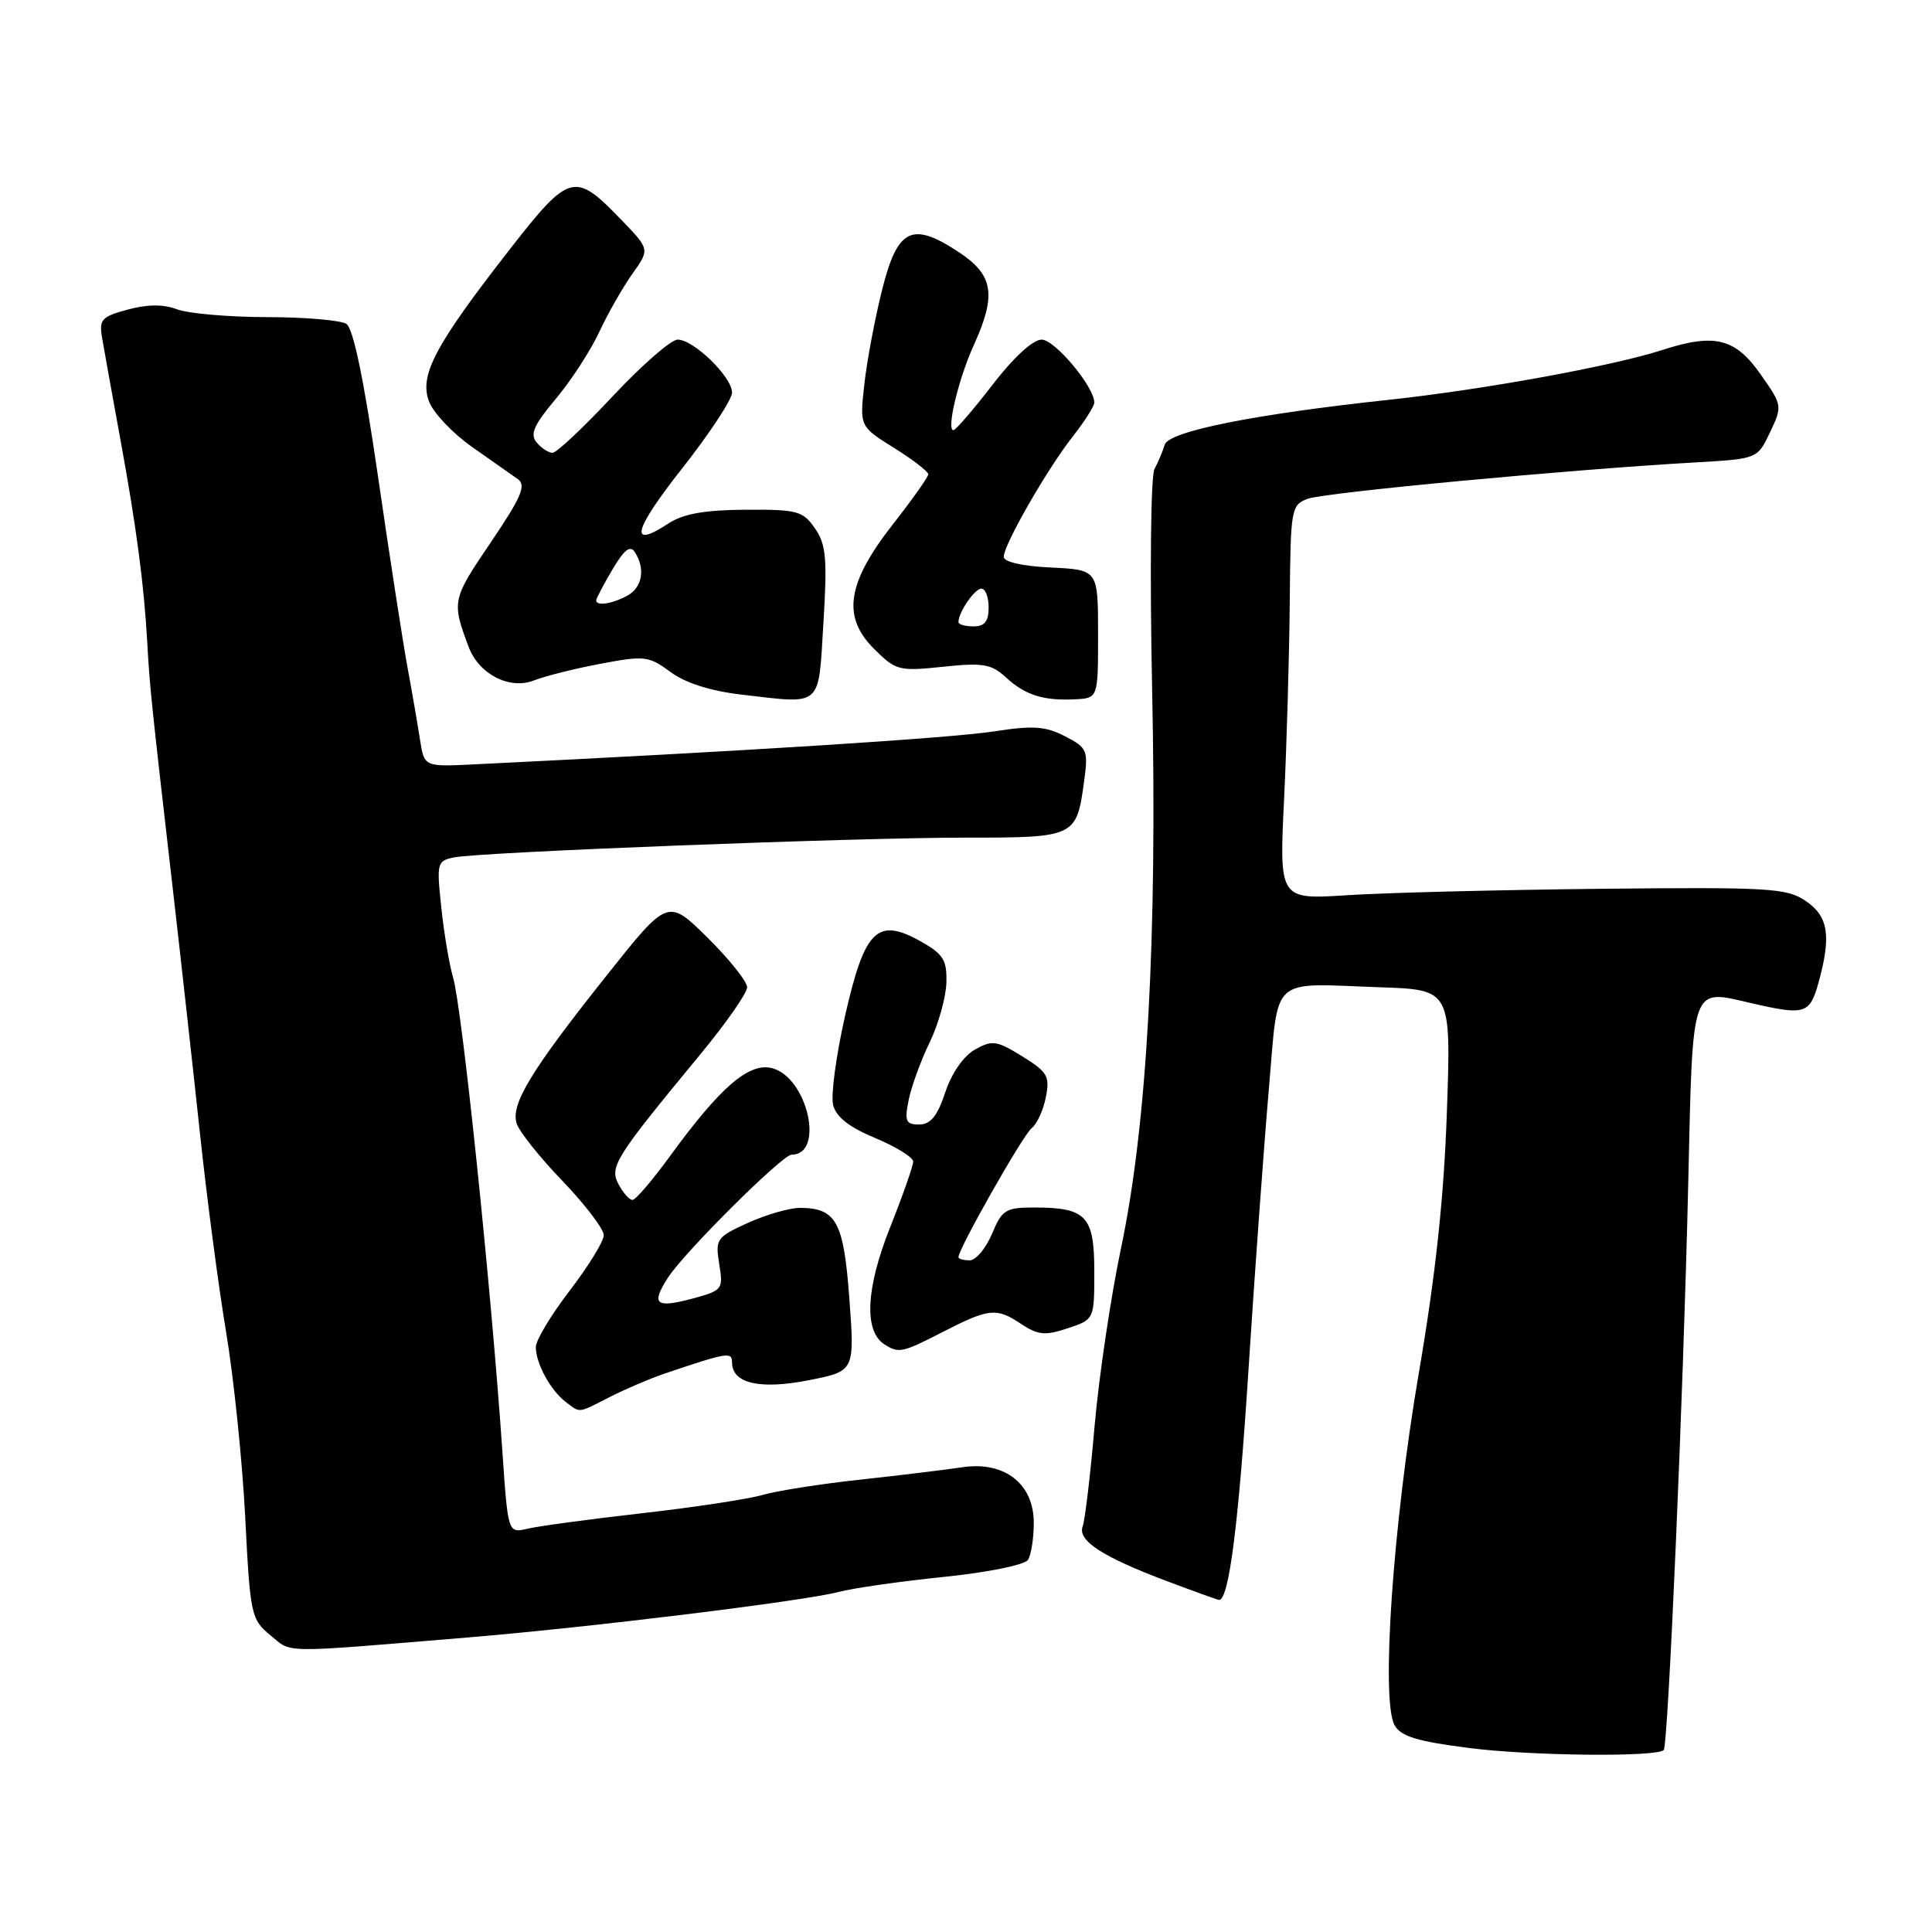 <?xml version="1.0" encoding="UTF-8" standalone="no"?>
<!DOCTYPE svg PUBLIC "-//W3C//DTD SVG 1.1//EN" "http://www.w3.org/Graphics/SVG/1.1/DTD/svg11.dtd" >
<svg xmlns="http://www.w3.org/2000/svg" xmlns:xlink="http://www.w3.org/1999/xlink" version="1.1" viewBox="0 0 256 256">
 <g >
 <path fill="currentColor"
d=" M 220.45 231.89 C 221.04 231.29 223.06 184.66 223.70 156.78 C 224.32 130.04 223.96 131.06 232.13 132.94 C 239.15 134.56 239.80 134.36 240.95 130.25 C 242.68 124.00 242.28 121.42 239.25 119.37 C 236.73 117.67 234.46 117.54 212.00 117.77 C 198.53 117.92 183.45 118.29 178.50 118.62 C 169.50 119.20 169.50 119.20 170.15 105.85 C 170.50 98.51 170.84 86.75 170.90 79.73 C 171.00 67.44 171.09 66.92 173.25 66.10 C 175.42 65.27 207.93 62.22 224.68 61.27 C 232.87 60.80 232.87 60.80 234.54 57.28 C 236.19 53.80 236.17 53.70 233.31 49.63 C 229.93 44.80 227.21 44.12 220.22 46.39 C 213.61 48.52 196.44 51.65 184.00 52.98 C 166.20 54.89 154.86 57.16 154.33 58.93 C 154.07 59.79 153.46 61.25 152.97 62.16 C 152.48 63.08 152.35 76.03 152.66 91.16 C 153.36 124.40 152.00 148.93 148.56 165.30 C 147.19 171.79 145.61 182.43 145.04 188.95 C 144.48 195.46 143.76 201.45 143.46 202.25 C 142.74 204.12 146.07 206.29 154.57 209.49 C 158.24 210.87 161.37 212.00 161.54 212.00 C 162.84 212.00 164.12 201.97 165.43 181.50 C 166.28 168.30 167.50 151.56 168.13 144.30 C 169.47 129.03 168.06 130.31 182.89 130.82 C 192.28 131.14 192.28 131.14 191.72 147.32 C 191.32 158.77 190.23 168.91 187.99 182.00 C 184.57 202.00 182.96 225.32 184.79 228.60 C 185.62 230.08 187.77 230.74 194.68 231.62 C 202.86 232.67 219.50 232.84 220.45 231.89 Z  M 62.00 216.97 C 78.11 215.64 106.47 212.16 111.08 210.95 C 113.06 210.43 119.35 209.53 125.06 208.95 C 130.88 208.35 135.79 207.36 136.21 206.69 C 136.63 206.04 136.98 203.85 136.98 201.82 C 137.01 196.62 133.10 193.57 127.50 194.42 C 125.30 194.75 119.22 195.49 114.00 196.06 C 108.78 196.62 102.92 197.54 101.00 198.10 C 99.08 198.65 91.88 199.74 85.00 200.52 C 78.12 201.30 71.33 202.22 69.91 202.56 C 67.31 203.17 67.31 203.17 66.57 192.34 C 65.07 170.48 61.22 133.48 60.03 129.50 C 59.54 127.85 58.84 123.71 58.48 120.29 C 57.84 114.34 57.91 114.07 60.16 113.61 C 63.67 112.90 113.66 110.97 128.13 110.99 C 142.39 111.00 142.64 110.88 143.62 103.74 C 144.22 99.39 144.10 99.11 141.12 97.56 C 138.54 96.23 136.89 96.11 131.74 96.91 C 125.90 97.81 98.61 99.54 62.86 101.28 C 56.21 101.61 56.21 101.61 55.66 98.05 C 55.36 96.10 54.62 91.80 54.01 88.50 C 53.40 85.20 51.63 73.79 50.09 63.14 C 48.22 50.29 46.81 43.49 45.89 42.91 C 45.12 42.43 40.37 42.02 35.32 42.02 C 30.26 42.01 24.93 41.54 23.47 40.99 C 21.66 40.30 19.56 40.31 16.93 41.02 C 13.45 41.96 13.11 42.33 13.53 44.78 C 13.78 46.28 14.86 52.22 15.91 58.00 C 18.07 69.76 19.09 77.48 19.52 85.24 C 19.84 91.02 20.01 92.70 22.93 118.08 C 24.03 127.66 25.65 142.25 26.53 150.50 C 27.41 158.75 28.95 170.45 29.96 176.50 C 30.97 182.55 32.11 193.57 32.49 201.00 C 33.15 214.02 33.27 214.58 35.84 216.69 C 38.74 219.08 36.84 219.06 62.00 216.97 Z  M 80.80 185.11 C 82.84 184.07 86.08 182.69 88.00 182.03 C 96.40 179.19 97.00 179.09 97.00 180.53 C 97.00 183.31 100.68 184.16 107.15 182.89 C 113.25 181.69 113.25 181.69 112.55 172.15 C 111.80 161.88 110.82 160.07 106.00 160.05 C 104.62 160.05 101.53 160.94 99.12 162.03 C 94.94 163.93 94.77 164.18 95.30 167.49 C 95.85 170.84 95.73 170.99 91.83 172.05 C 86.86 173.38 86.22 172.85 88.52 169.28 C 90.69 165.91 103.67 153.00 104.89 153.00 C 109.33 153.00 107.00 142.72 102.28 141.53 C 99.23 140.77 95.45 144.03 88.78 153.19 C 86.45 156.39 84.22 159.00 83.81 159.00 C 83.40 159.00 82.57 158.07 81.97 156.94 C 80.72 154.62 81.46 153.44 92.68 139.85 C 96.16 135.65 99.00 131.58 99.00 130.82 C 99.00 130.06 96.64 127.10 93.75 124.24 C 88.49 119.05 88.49 119.05 80.34 129.31 C 70.32 141.91 67.65 146.32 68.46 148.87 C 68.80 149.94 71.53 153.37 74.54 156.49 C 77.54 159.62 80.00 162.85 80.00 163.67 C 80.00 164.48 77.97 167.78 75.50 171.00 C 73.03 174.22 71.00 177.59 71.00 178.49 C 71.00 180.64 72.92 184.19 74.91 185.72 C 76.93 187.27 76.49 187.31 80.80 185.11 Z  M 124.77 176.57 C 131.02 173.35 132.01 173.24 135.21 175.37 C 137.53 176.91 138.44 177.01 141.46 176.01 C 145.00 174.84 145.00 174.84 145.00 168.46 C 145.00 161.12 143.94 160.00 137.01 160.00 C 133.26 160.00 132.77 160.30 131.44 163.50 C 130.63 165.43 129.30 167.00 128.49 167.00 C 127.67 167.00 127.00 166.81 127.00 166.58 C 127.00 165.46 135.56 150.38 136.69 149.50 C 137.39 148.95 138.25 147.10 138.58 145.39 C 139.13 142.61 138.81 142.04 135.45 139.97 C 132.06 137.87 131.47 137.79 129.18 139.08 C 127.67 139.93 126.09 142.21 125.25 144.75 C 124.20 147.90 123.31 149.00 121.79 149.00 C 120.02 149.00 119.84 148.57 120.40 145.77 C 120.75 144.00 122.00 140.57 123.17 138.16 C 124.34 135.74 125.34 132.18 125.40 130.24 C 125.49 127.23 125.01 126.44 122.07 124.78 C 116.27 121.50 114.59 123.12 112.00 134.49 C 110.80 139.78 110.07 145.15 110.39 146.41 C 110.79 148.01 112.52 149.36 115.98 150.80 C 118.74 151.95 121.00 153.35 121.00 153.92 C 121.00 154.48 119.61 158.45 117.91 162.72 C 114.72 170.76 114.46 176.41 117.21 178.15 C 119.09 179.34 119.56 179.24 124.77 176.57 Z  M 109.11 82.50 C 109.63 73.98 109.46 72.13 107.98 70.00 C 106.39 67.70 105.64 67.50 98.76 67.54 C 93.35 67.58 90.53 68.08 88.58 69.36 C 83.27 72.84 83.90 70.30 90.40 62.05 C 94.03 57.44 97.00 52.93 97.00 52.02 C 97.00 49.95 91.92 45.00 89.79 45.00 C 88.92 45.00 85.05 48.38 81.19 52.50 C 77.34 56.62 73.75 60.00 73.22 60.00 C 72.68 60.00 71.73 59.38 71.10 58.62 C 70.20 57.54 70.74 56.30 73.63 52.87 C 75.65 50.47 78.24 46.48 79.40 44.00 C 80.55 41.52 82.54 38.05 83.80 36.27 C 86.11 33.04 86.11 33.04 82.30 29.10 C 76.14 22.70 75.47 22.88 67.50 33.10 C 57.60 45.80 55.50 49.78 56.87 53.25 C 57.47 54.77 60.04 57.47 62.59 59.25 C 65.15 61.04 67.86 62.95 68.63 63.50 C 69.76 64.31 69.07 65.90 65.00 71.91 C 59.90 79.43 59.84 79.69 62.09 85.70 C 63.45 89.34 67.52 91.43 70.76 90.16 C 72.27 89.57 76.26 88.57 79.64 87.94 C 85.41 86.85 85.97 86.92 88.84 89.04 C 90.81 90.50 94.12 91.55 98.19 92.03 C 109.10 93.30 108.41 93.90 109.11 82.50 Z  M 145.50 84.00 C 145.50 75.50 145.50 75.50 139.25 75.20 C 135.48 75.02 133.00 74.46 133.00 73.78 C 133.00 72.18 138.75 62.16 142.13 57.86 C 143.71 55.85 145.00 53.82 145.00 53.34 C 145.00 51.25 139.77 45.00 138.02 45.00 C 136.87 45.00 134.28 47.38 131.50 51.00 C 128.96 54.30 126.63 57.00 126.33 57.00 C 125.38 57.00 127.00 50.21 129.02 45.76 C 132.06 39.06 131.65 36.46 127.08 33.43 C 120.85 29.31 118.94 30.23 116.90 38.34 C 115.95 42.10 114.89 47.72 114.54 50.84 C 113.90 56.50 113.90 56.50 118.45 59.34 C 120.95 60.90 123.00 62.48 123.00 62.84 C 123.00 63.20 120.92 66.14 118.39 69.37 C 112.23 77.21 111.53 81.69 115.79 85.95 C 118.71 88.86 119.09 88.96 124.95 88.35 C 130.25 87.79 131.36 87.98 133.28 89.75 C 135.84 92.11 138.27 92.88 142.50 92.66 C 145.50 92.50 145.50 92.50 145.50 84.00 Z  M 79.00 79.56 C 79.00 79.31 79.96 77.48 81.14 75.48 C 82.72 72.81 83.51 72.20 84.13 73.17 C 85.55 75.41 85.10 77.88 83.07 78.96 C 81.07 80.03 79.00 80.33 79.00 79.56 Z  M 127.00 82.43 C 127.00 81.13 129.14 78.00 130.04 78.00 C 130.57 78.00 131.00 79.12 131.00 80.50 C 131.00 82.33 130.47 83.00 129.00 83.00 C 127.90 83.00 127.00 82.75 127.00 82.43 Z "/>
</g>
</svg>